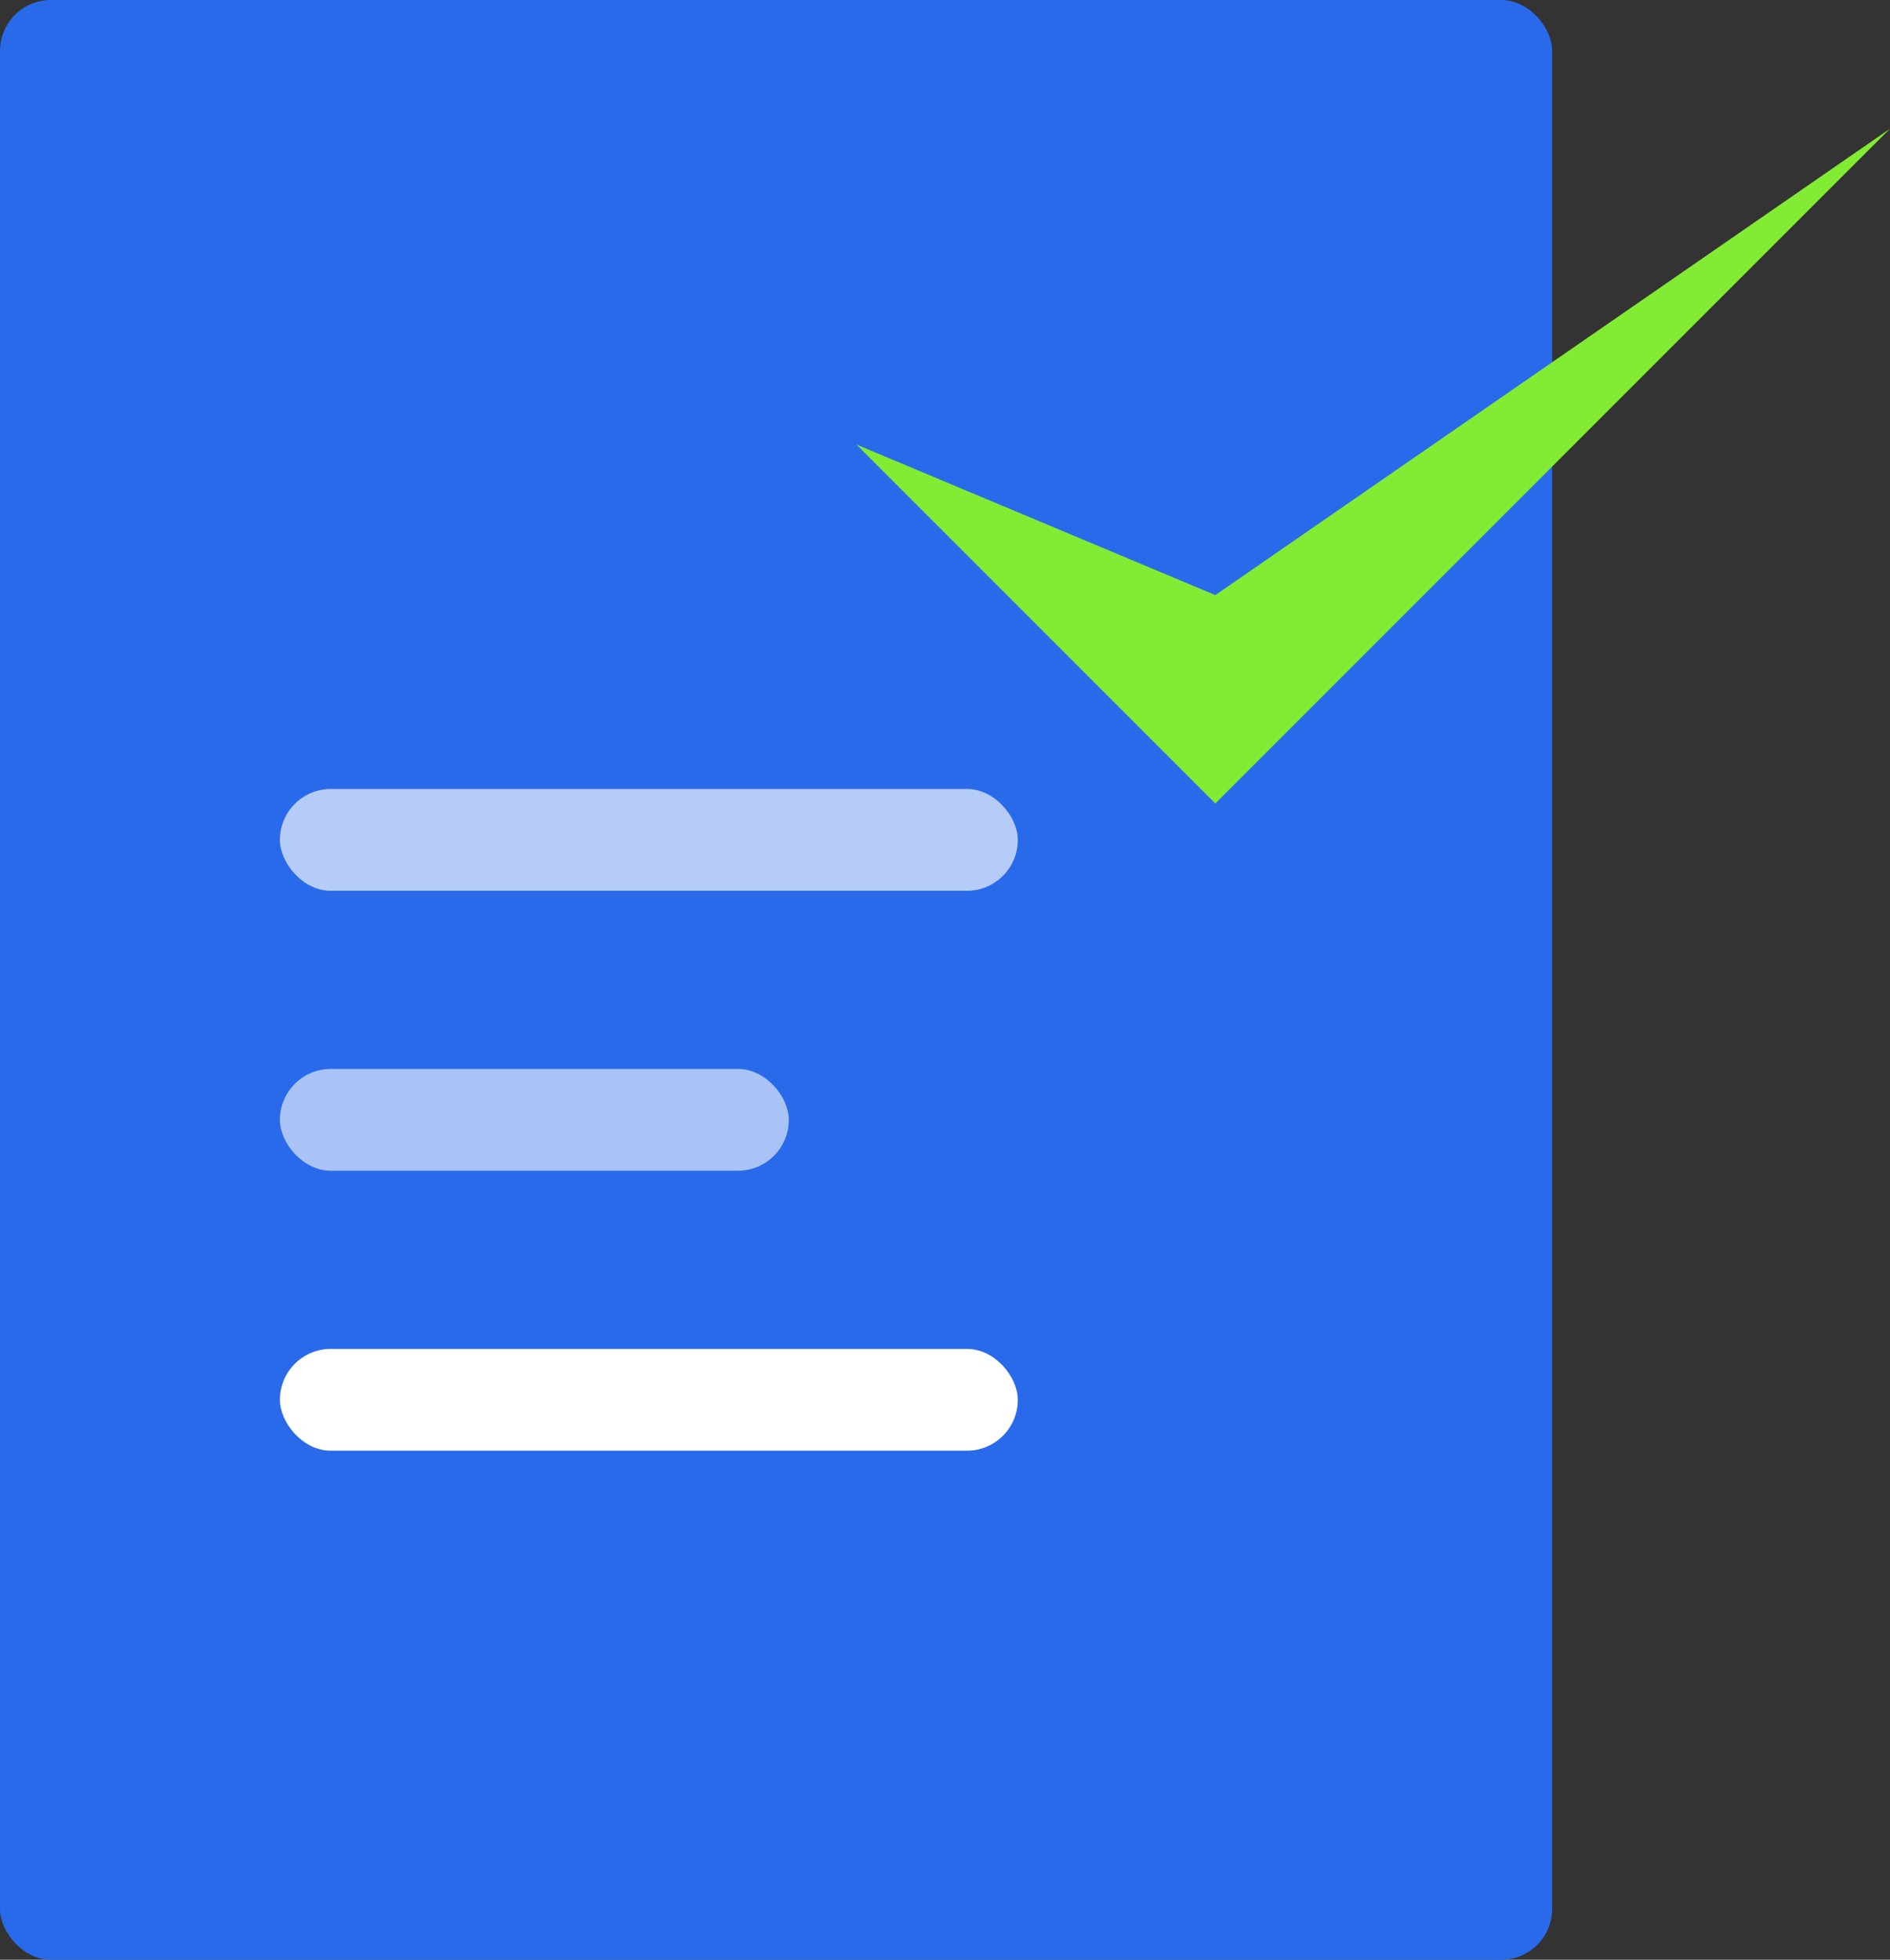 <svg xmlns="http://www.w3.org/2000/svg" viewBox="0 0 74.277 77">
  <rect x="0" y="0" width="74.277" height="77" fill="#333333" stroke="none"/>
  <defs>
    <style>
      .cls-1 {
        fill: #296aeb;
      }

      .cls-2, .cls-3, .cls-4 {
        fill: #fff;
      }

      .cls-2 {
        opacity: 0.66;
      }

      .cls-3 {
        opacity: 0.6;
      }

      .cls-5 {
        fill: #82eb33;
      }
    </style>
  </defs>
  <g id="组_10" data-name="组 10" transform="translate(-273 -106)">
    <rect id="矩形_85" data-name="矩形 85" class="cls-1" width="61" height="77" rx="2" transform="translate(273 106)"/>
    <rect id="矩形_86" data-name="矩形 86" class="cls-2" width="29" height="4" rx="2" transform="translate(284 137)"/>
    <rect id="矩形_87" data-name="矩形 87" class="cls-3" width="20" height="4" rx="2" transform="translate(284 148)"/>
    <rect id="矩形_88" data-name="矩形 88" class="cls-4" width="29" height="4" rx="2" transform="translate(284 159)"/>
    <path id="路径_53" data-name="路径 53" class="cls-5" d="M3744.656-258.535l14.106,14.106,26.514-26.514-26.514,18.325Z" transform="translate(-3438 382)"/>
  </g>
</svg>
